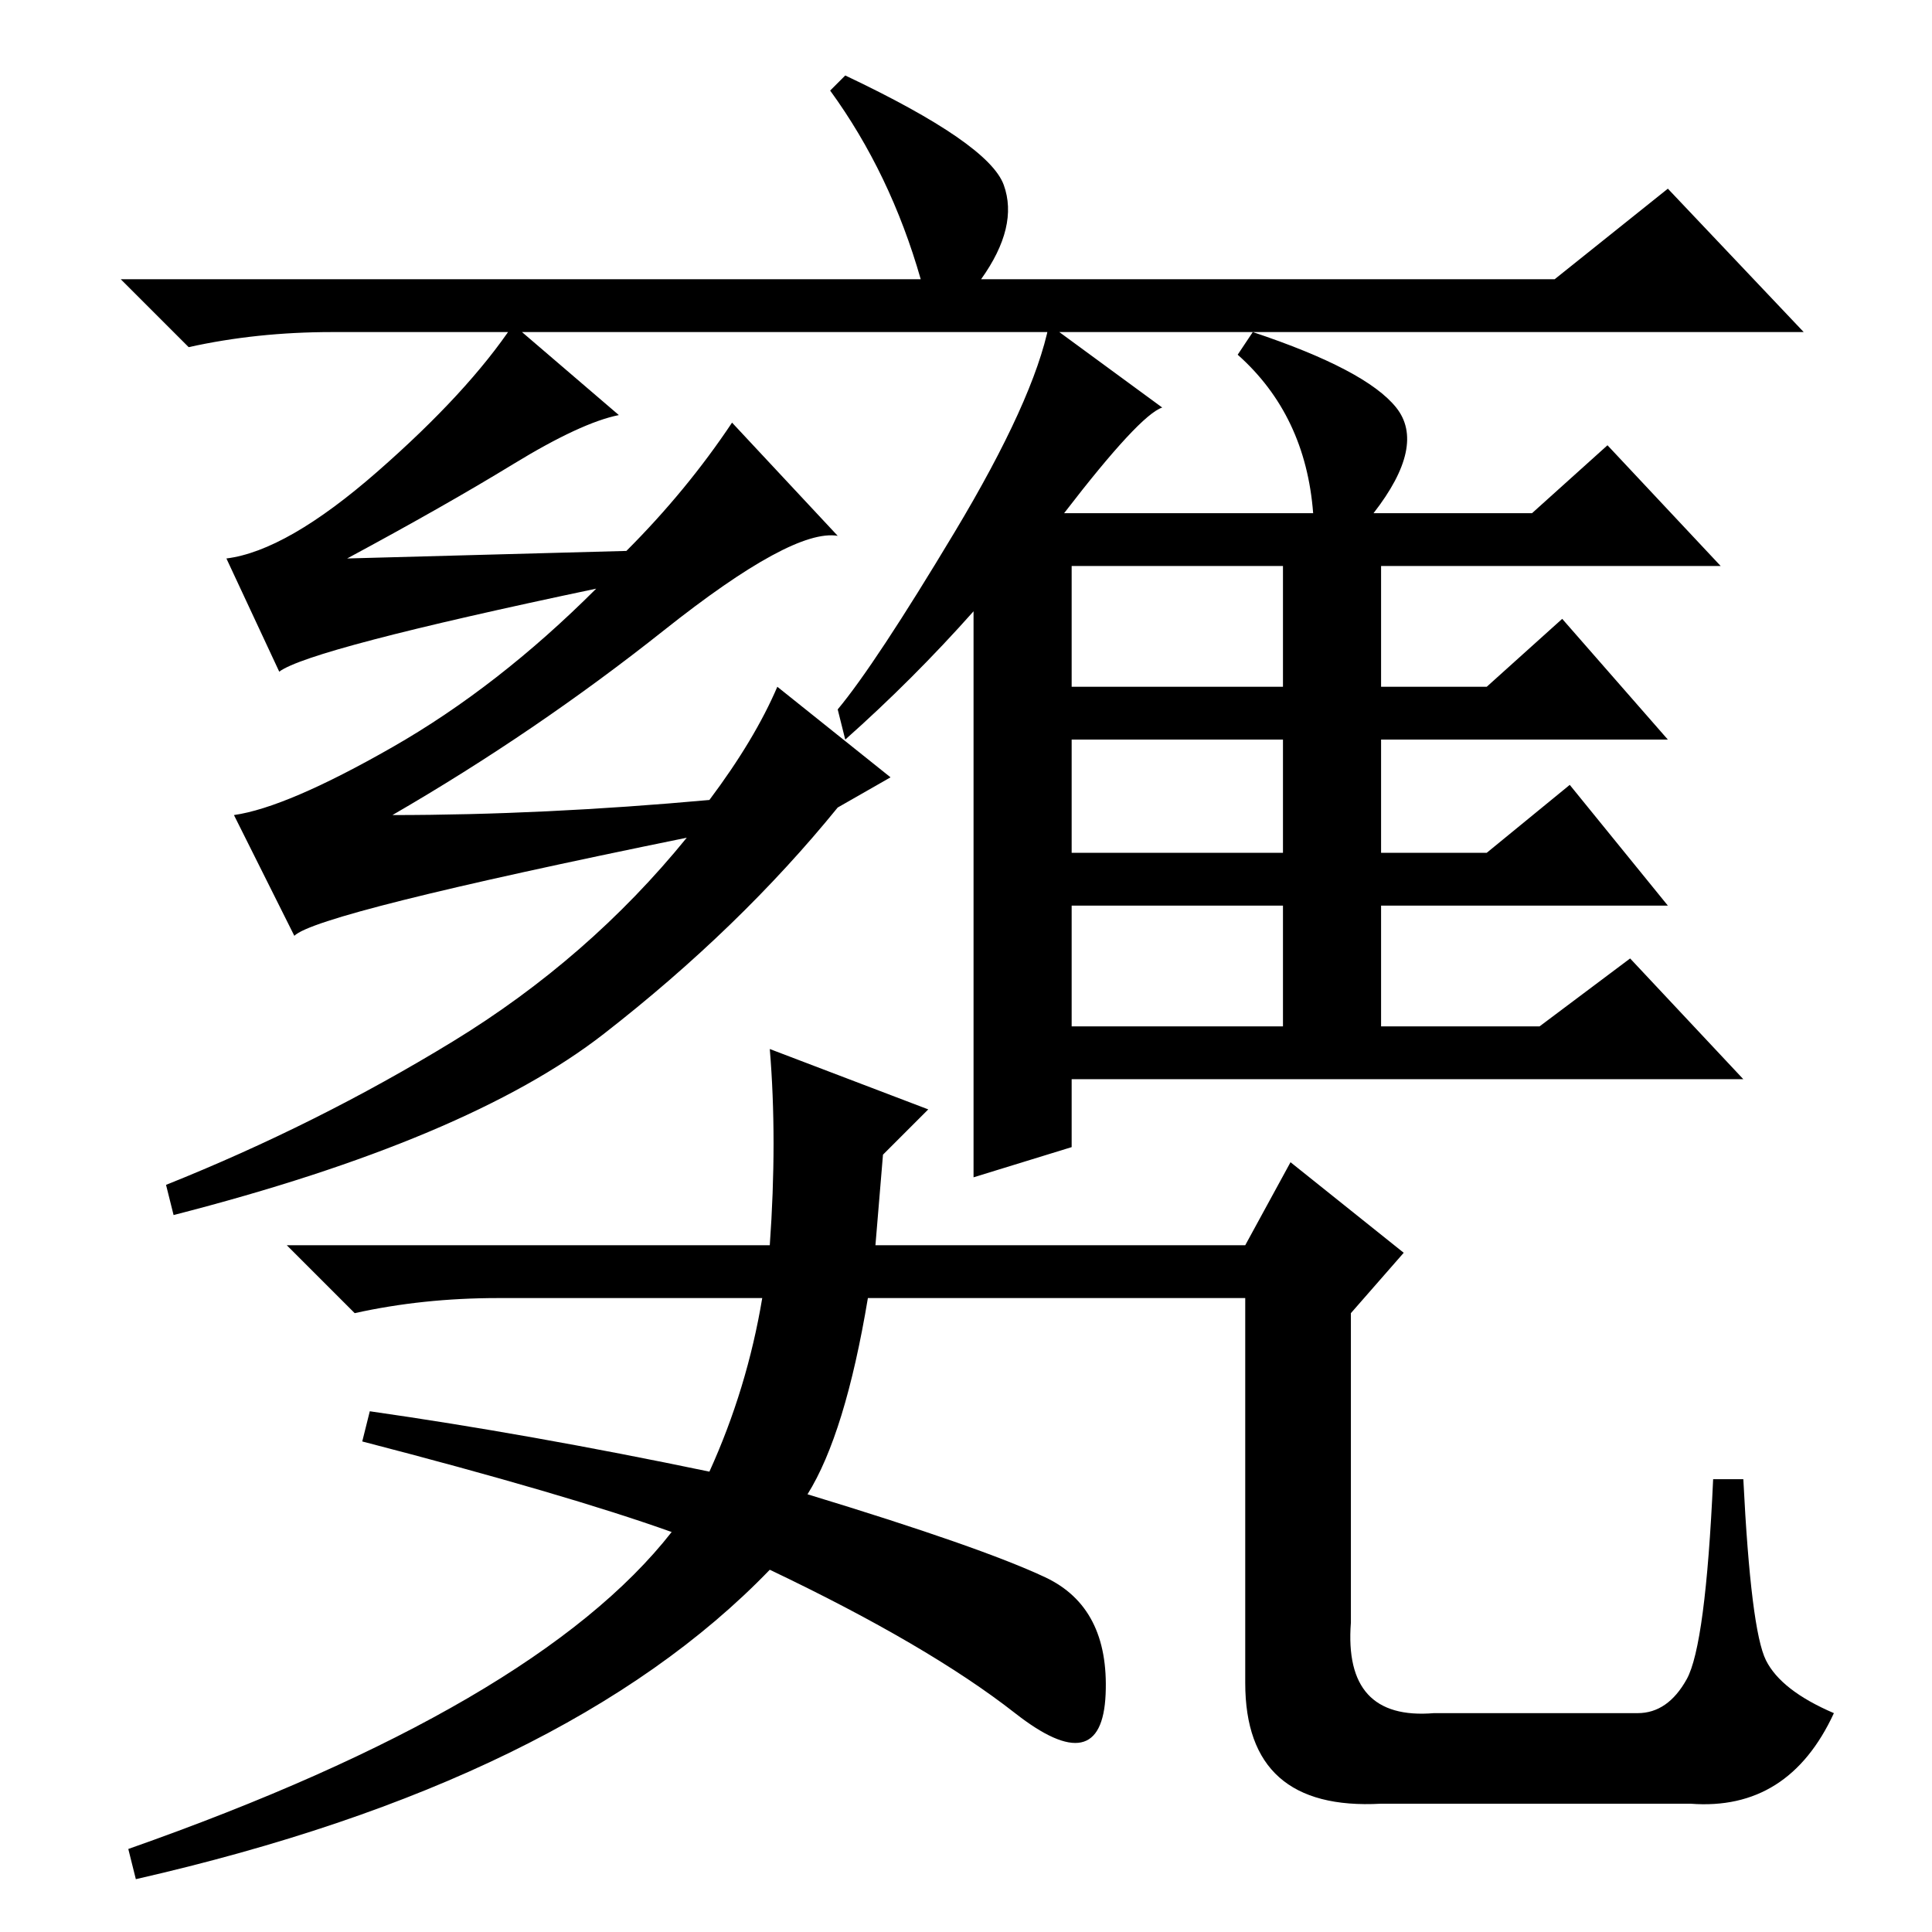 <?xml version="1.0" standalone="no"?>
<!DOCTYPE svg PUBLIC "-//W3C//DTD SVG 1.1//EN" "http://www.w3.org/Graphics/SVG/1.1/DTD/svg11.dtd" >
<svg xmlns="http://www.w3.org/2000/svg" xmlns:xlink="http://www.w3.org/1999/xlink" version="1.1" viewBox="0 -36 256 256">
  <g transform="matrix(1 0 0 -1 0 220)">
   <path fill="currentColor"
d="M97 200l14 -15q-6 1 -23 -12.5t-36 -24.5q20 0 42 2q6 8 9 15l15 -12l-7 -4q-13 -16 -31 -30t-57 -24l-1 4q20 8 38 19t31 27q-49 -10 -52 -13l-8 16q7 1 21 9t27 21q-38 -8 -42 -11l-7 15q8 1 20 11.5t18 19.5l14 -12q-5 -1 -14 -6.5t-22 -12.5l37 1q8 8 14 17zM142 165
h28v16h-28v-16zM142 143h28v15h-28v-15zM142 120h28v16h-28v-16zM44 212q-10 0 -19 -2l-9 9h106q-4 14 -12 25l2 2q19 -9 21 -14.5t-3 -12.5h76l15 12l18 -19h-195zM112 158l-1 4q5 6 15.5 23.5t12.5 27.5l15 -11q-3 -1 -13 -14h33q-1 13 -10 21l2 3q15 -5 19 -10t-3 -14h21
l10 9l15 -16h-45v-16h14l10 9l14 -16h-38v-15h14l11 9l13 -16h-38v-16h21l12 9l15 -16h-89v-9l-13 -4v75q-8 -9 -17 -17zM116 91h49l6 11l15 -12l-7 -8v-41q-1 -13 11 -12h27q4 0 6.5 4.5t3.5 26.5h4q1 -20 3 -24t9 -7q-6 -13 -19 -12h-41q-18 -1 -18 16v51h-50
q-3 -18 -8 -26q23 -7 31.5 -11t8 -15.5t-12 -2.5t-32.5 19q-27 -28 -84 -41l-1 4q54 19 72 42q-14 5 -41 12l1 4q21 -3 45 -8q5 11 7 23h-35q-10 0 -19 -2l-9 9h64q1 14 0 26l21 -8l-6 -6z" />
  </g>

</svg>
